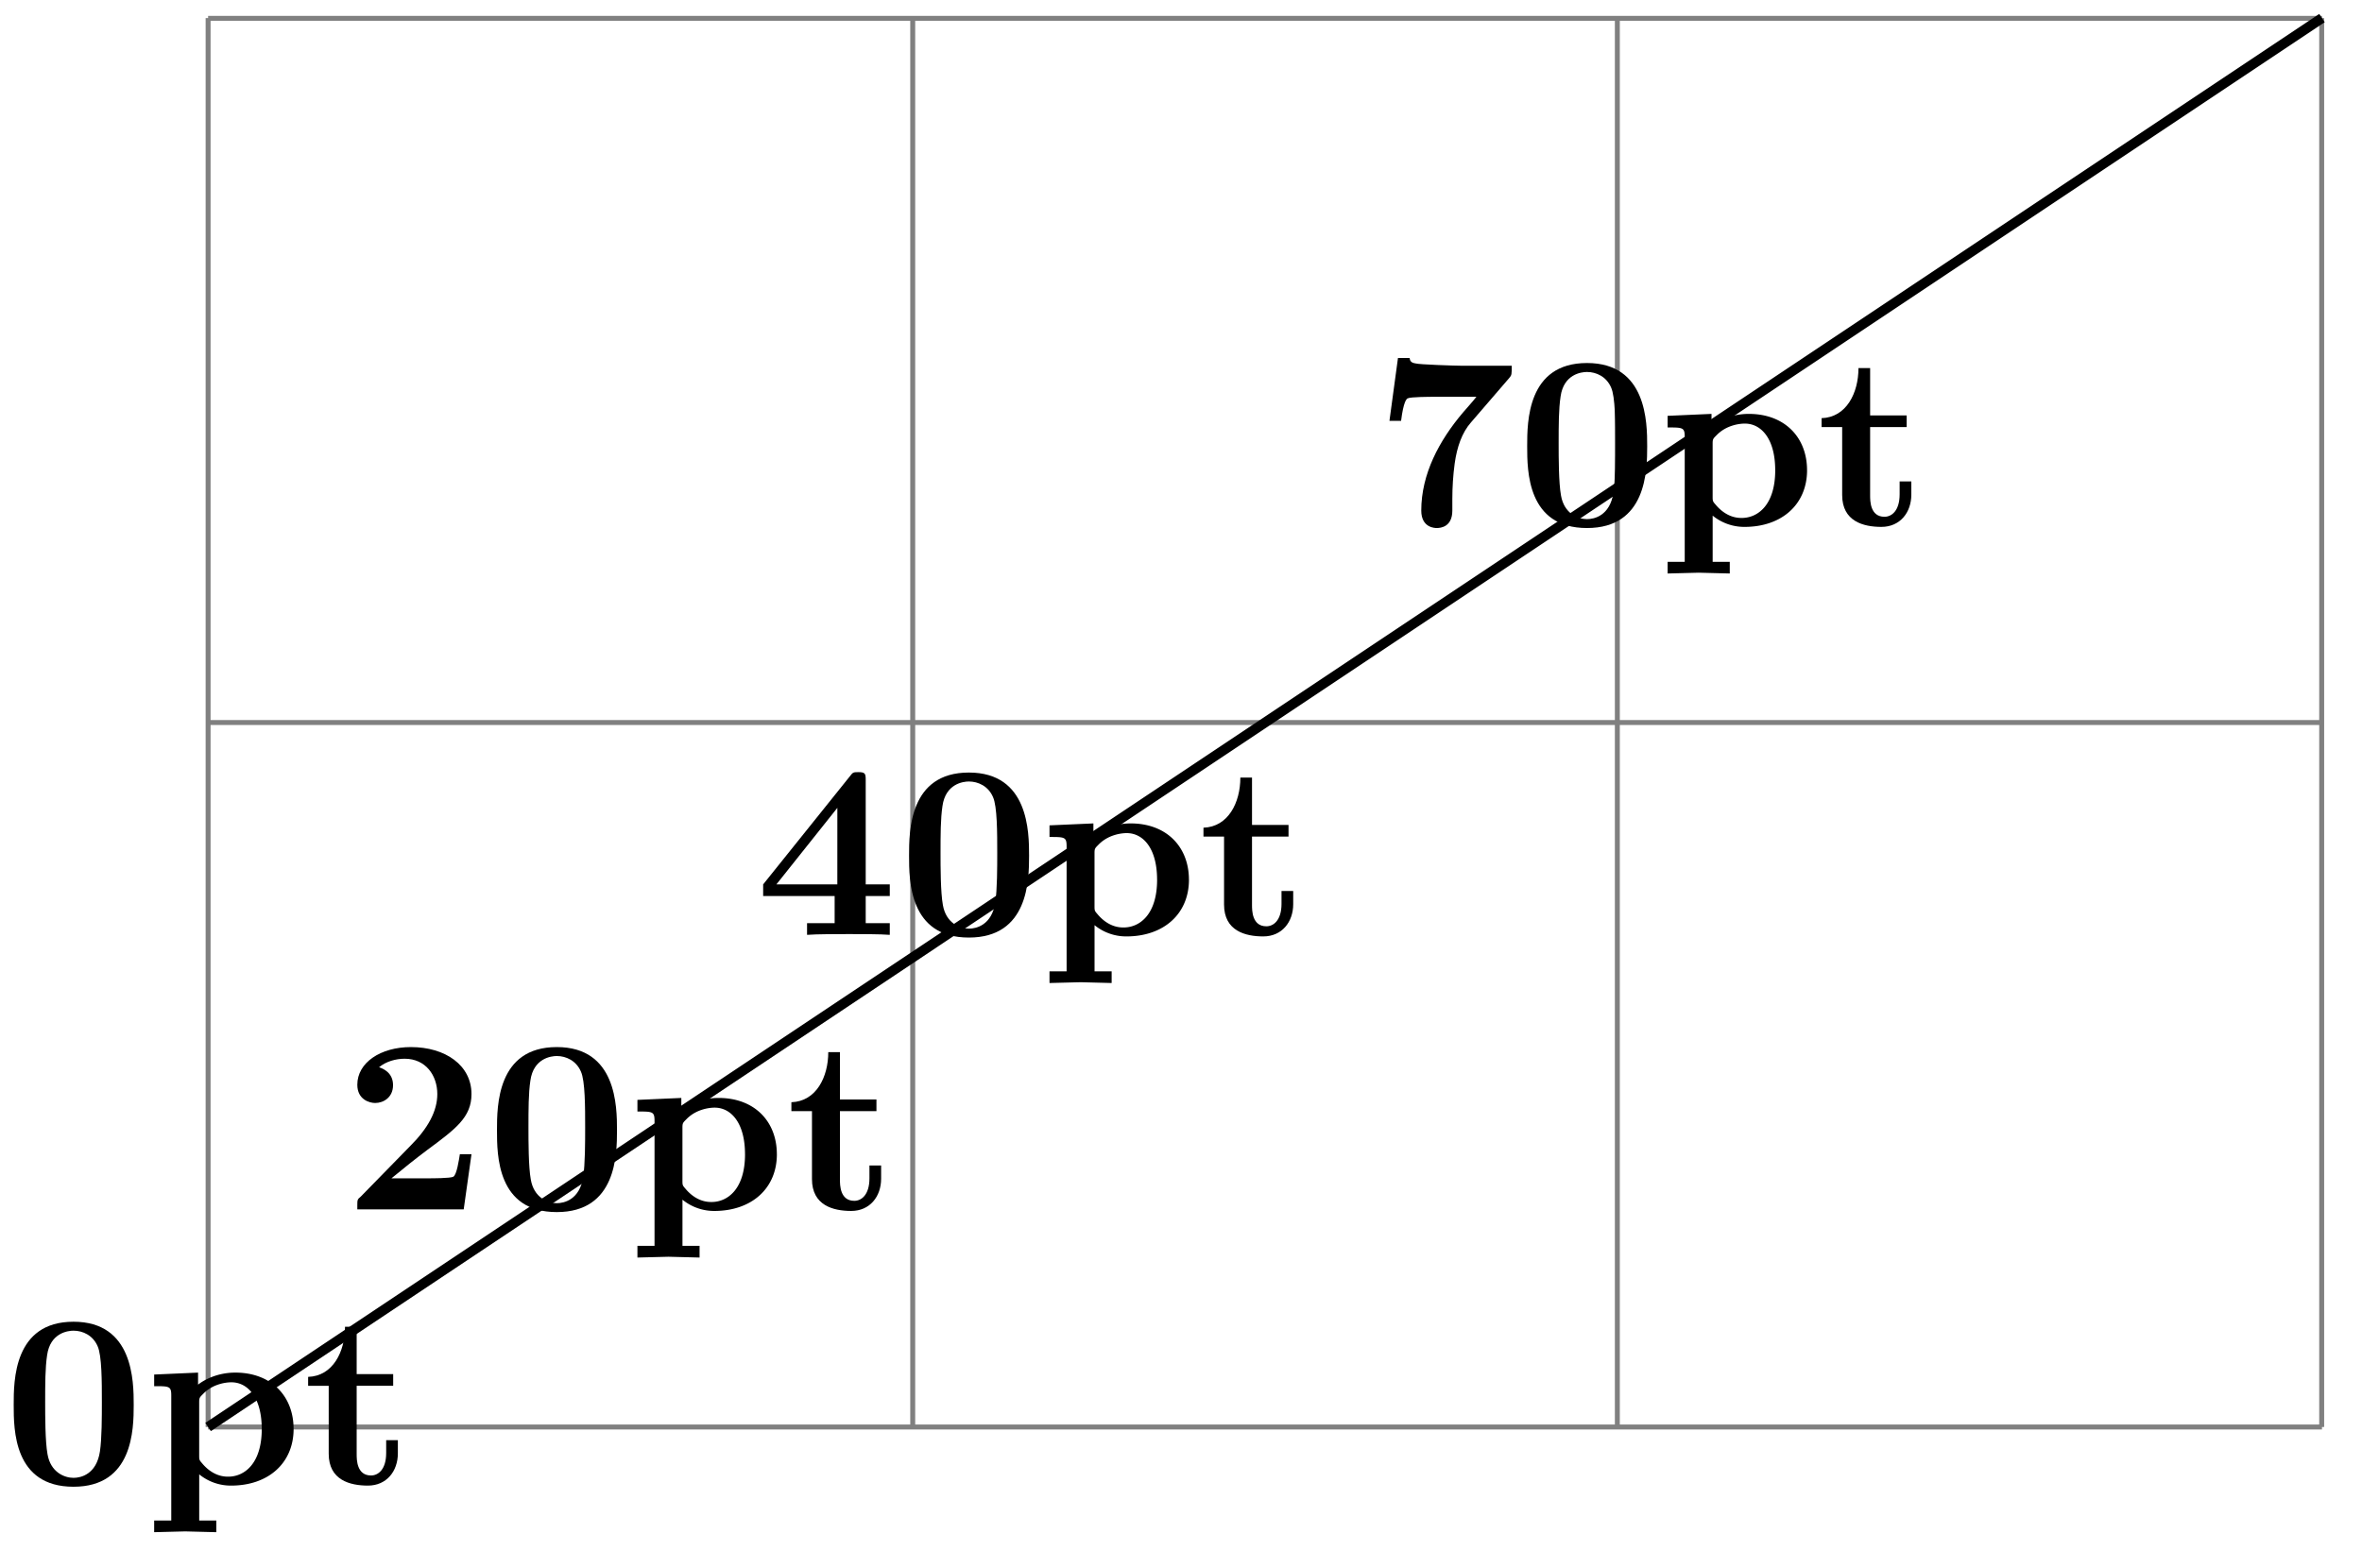 <svg xmlns="http://www.w3.org/2000/svg" xmlns:xlink="http://www.w3.org/1999/xlink" width="126.699" height="84.123" viewBox="0 0 95.024 63.092" version="1.2"><defs><symbol overflow="visible" id="b"><path style="stroke:none" d="M5.281-3.188c0-.953-.015-3.343-2.422-3.343C.453-6.531.453-4.156.453-3.188c0 1 0 3.297 2.406 3.297 2.391 0 2.422-2.296 2.422-3.296ZM4-3.296c0 .563 0 1.469-.078 1.985-.14.921-.766 1.062-1.063 1.062-.359 0-.921-.219-1.046-.953-.094-.516-.094-1.547-.094-2.094 0-.719 0-1.375.078-1.89.125-.891.828-.985 1.062-.985.375 0 .782.188.97.625C4-5.172 4-4.109 4-3.297Zm0 0"/></symbol><symbol overflow="visible" id="c"><path style="stroke:none" d="M5.984-2.219c0-1.328-.906-2.265-2.343-2.265-.75 0-1.282.312-1.5.484v-.484l-1.766.078v.468c.61 0 .688 0 .688.376v5.03H.375v.47l1.25-.032 1.25.032v-.47h-.688V-.39A2.01 2.01 0 0 0 3.47.063c1.5 0 2.515-.907 2.515-2.282Zm-1.28 0C4.703-.813 4-.297 3.358-.297c-.14 0-.609 0-1.062-.547-.11-.125-.11-.14-.11-.328v-2.11c0-.187.016-.202.157-.343.39-.406.922-.469 1.14-.469.657 0 1.22.61 1.22 1.875Zm0 0"/></symbol><symbol overflow="visible" id="d"><path style="stroke:none" d="M3.813-1.234v-.532h-.47v.516c0 .672-.327.906-.609.906-.578 0-.578-.64-.578-.86v-2.75h1.469v-.468H2.156v-1.906h-.469c0 1-.484 1.984-1.484 2.016v.359h.828v2.734c0 1.063.86 1.282 1.578 1.282.75 0 1.204-.579 1.204-1.297Zm0 0"/></symbol><symbol overflow="visible" id="e"><path style="stroke:none" d="M5.156-2.219h-.468c-.032.203-.125.844-.266.906-.11.063-.86.063-1.016.063H1.937c.47-.39 1-.813 1.438-1.14 1.14-.844 1.781-1.313 1.781-2.25 0-1.157-1.047-1.891-2.437-1.891-1.219 0-2.156.625-2.156 1.515 0 .594.484.735.718.735C1.61-4.281 2-4.5 2-5c0-.516-.422-.672-.563-.719.282-.234.672-.343 1.032-.343.844 0 1.312.671 1.312 1.421 0 .688-.375 1.375-1.078 2.079l-2 2.046c-.14.11-.14.141-.14.344V0h4.28Zm0 0"/></symbol><symbol overflow="visible" id="f"><path style="stroke:none" d="M5.406 0v-.469h-.968v-1.094h.968v-.468h-.968V-6.22c0-.265-.016-.328-.297-.328-.22 0-.22.016-.344.172L.312-2.031v.469h2.876V-.47h-1.11V0c.375-.031 1.281-.031 1.703-.031.406 0 1.266 0 1.625.031Zm-2.11-2.031H.845L3.297-5.11Zm0 0"/></symbol><symbol overflow="visible" id="g"><path style="stroke:none" d="M5.563-6.422H3.53c-.234 0-1.703-.047-1.844-.094-.203-.03-.218-.125-.234-.218H.984l-.343 2.53h.468c.094-.765.22-.89.266-.905.11-.063.922-.063 1.094-.063H4.14c-.172.219-.36.422-.547.64-.953 1.126-1.672 2.47-1.672 3.938 0 .703.562.703.625.703.156 0 .625-.046.625-.703v-.469c0-.468.031-.953.094-1.421.093-.672.296-1.25.656-1.657l1.547-1.796c.093-.11.093-.141.093-.485Zm0 0"/></symbol><clipPath id="a"><path d="M2 0h92.535v62.637H2Zm0 0"/></clipPath></defs><path style="fill:none;stroke-width:.199;stroke-linecap:butt;stroke-linejoin:miter;stroke:gray;stroke-opacity:1;stroke-miterlimit:10" d="M0-.002h85.042M0 28.346h85.043M0 56.682h85.043M0-.002v56.695M28.347-.002v56.695M56.694-.002v56.695M85.03-.002v56.695" transform="matrix(1 0 0 -1 8.372 57.42)"/><g clip-path="url(#a)"><path style="fill:none;stroke-width:.399;stroke-linecap:butt;stroke-linejoin:miter;stroke:#000;stroke-opacity:1;stroke-miterlimit:10" d="m0-.002 85.042 56.695" transform="matrix(1 0 0 -1 8.372 57.42)"/></g><g style="fill:#000;fill-opacity:1"><use xlink:href="#b" x=".098" y="59.717"/><use xlink:href="#c" x="5.827" y="59.717"/><use xlink:href="#d" x="12.193" y="59.717"/></g><g style="fill:#000;fill-opacity:1"><use xlink:href="#e" x="13.812" y="48.665"/><use xlink:href="#b" x="19.541" y="48.665"/><use xlink:href="#c" x="25.269" y="48.665"/><use xlink:href="#d" x="31.635" y="48.665"/></g><g style="fill:#000;fill-opacity:1"><use xlink:href="#f" x="30.39" y="37.618"/><use xlink:href="#b" x="36.119" y="37.618"/><use xlink:href="#c" x="41.847" y="37.618"/><use xlink:href="#d" x="48.213" y="37.618"/></g><g style="fill:#000;fill-opacity:1"><use xlink:href="#g" x="55.257" y="21.139"/><use xlink:href="#b" x="60.986" y="21.139"/><use xlink:href="#c" x="66.714" y="21.139"/><use xlink:href="#d" x="73.08" y="21.139"/></g></svg>
